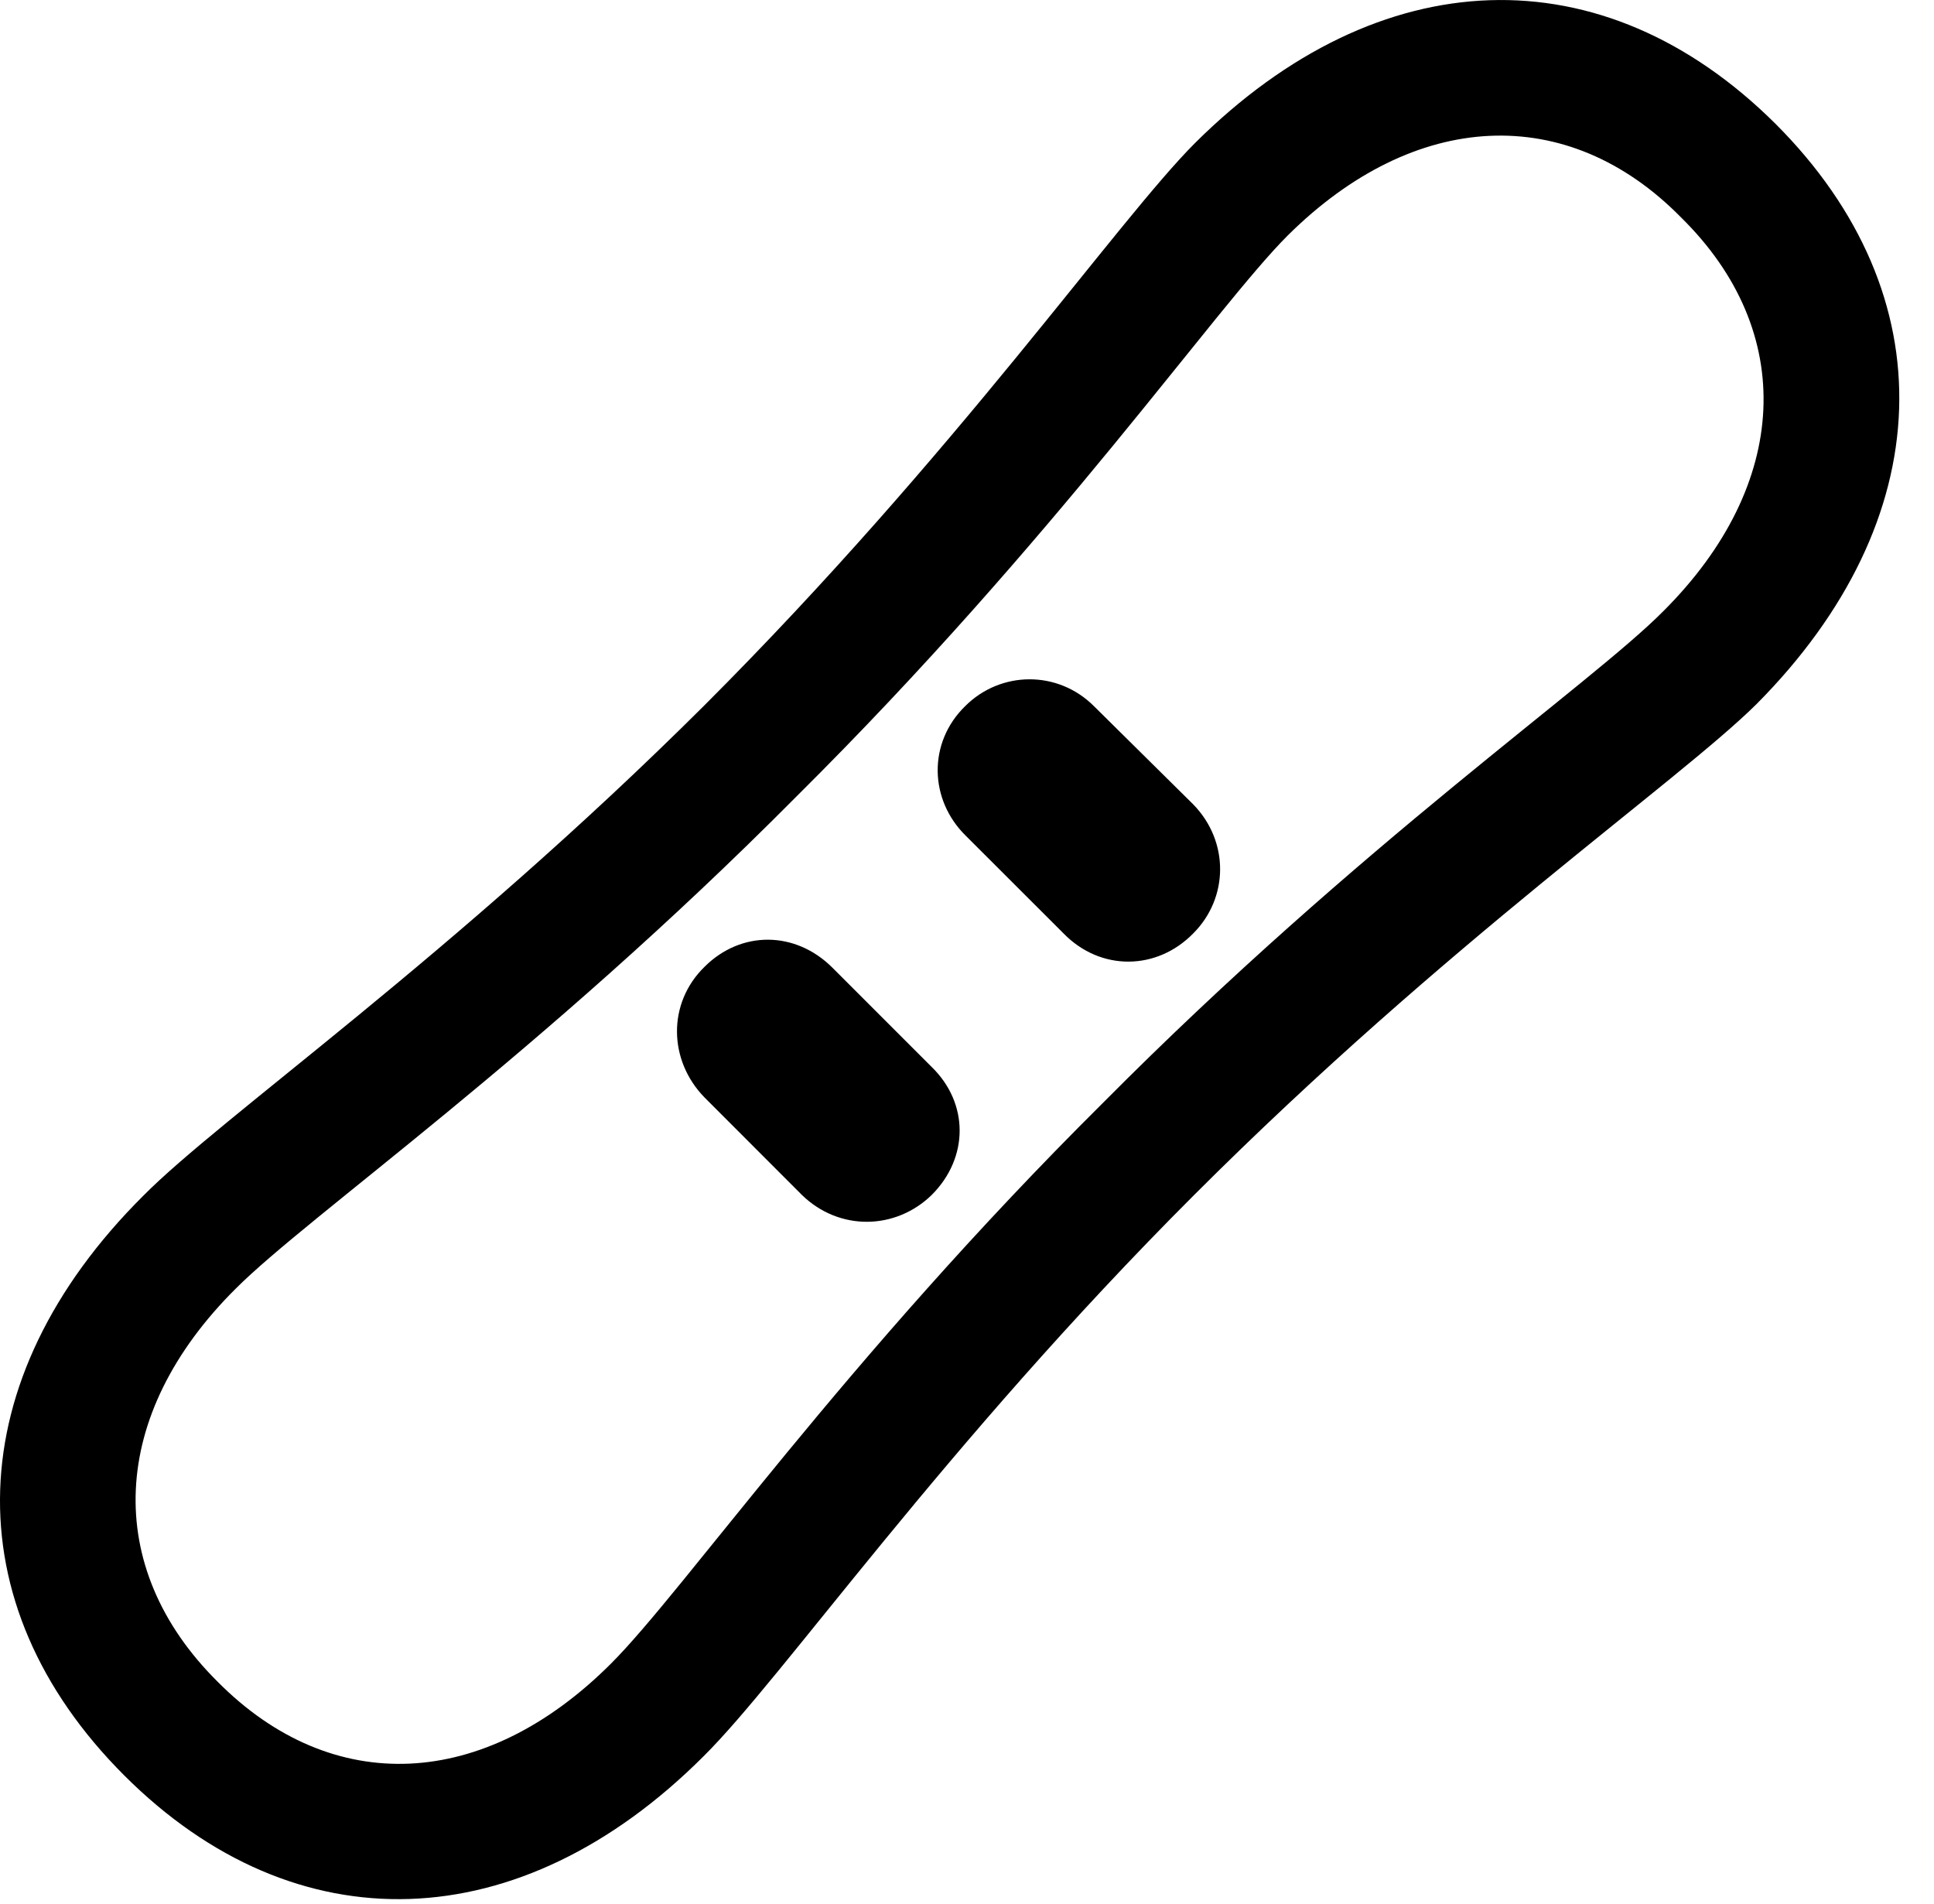 <svg version="1.1" xmlns="http://www.w3.org/2000/svg" xmlns:xlink="http://www.w3.org/1999/xlink" width="19.786" height="19.477" viewBox="0 0 19.786 19.477">
 <g>
  <rect height="19.477" opacity="0" width="19.786" x="0" y="0"/>
  <path d="M1.27 18.161C3.028 19.919 5.323 19.841 7.198 17.966C8.008 17.165 9.639 14.802 12.217 12.224C14.805 9.636 17.159 8.005 17.969 7.204C19.844 5.319 19.922 3.024 18.165 1.267C16.397-0.491 14.112-0.413 12.227 1.462C11.426 2.263 9.795 4.626 7.208 7.214C4.62 9.792 2.266 11.423 1.465 12.233C-0.419 14.108-0.488 16.403 1.27 18.161ZM2.227 17.204C1.045 16.032 1.114 14.47 2.413 13.181C3.165 12.429 5.508 10.808 8.145 8.151C10.811 5.505 12.432 3.151 13.174 2.409C14.473 1.12 16.036 1.042 17.198 2.224C18.389 3.395 18.311 4.958 17.022 6.247C16.28 6.999 13.926 8.62 11.28 11.286C8.624 13.923 7.003 16.267 6.251 17.018C4.952 18.317 3.399 18.386 2.227 17.204ZM7.208 11.227L8.204 12.224C8.585 12.595 9.161 12.585 9.532 12.224C9.913 11.843 9.913 11.286 9.532 10.915L8.516 9.899C8.135 9.519 7.579 9.519 7.208 9.89C6.827 10.261 6.837 10.847 7.208 11.227ZM9.883 8.552L10.88 9.548C11.26 9.938 11.836 9.929 12.208 9.548C12.569 9.187 12.579 8.61 12.208 8.229L11.192 7.224C10.821 6.853 10.235 6.862 9.874 7.224C9.493 7.595 9.503 8.181 9.883 8.552Z" fill="currentColor"/>
 </g>
</svg>
